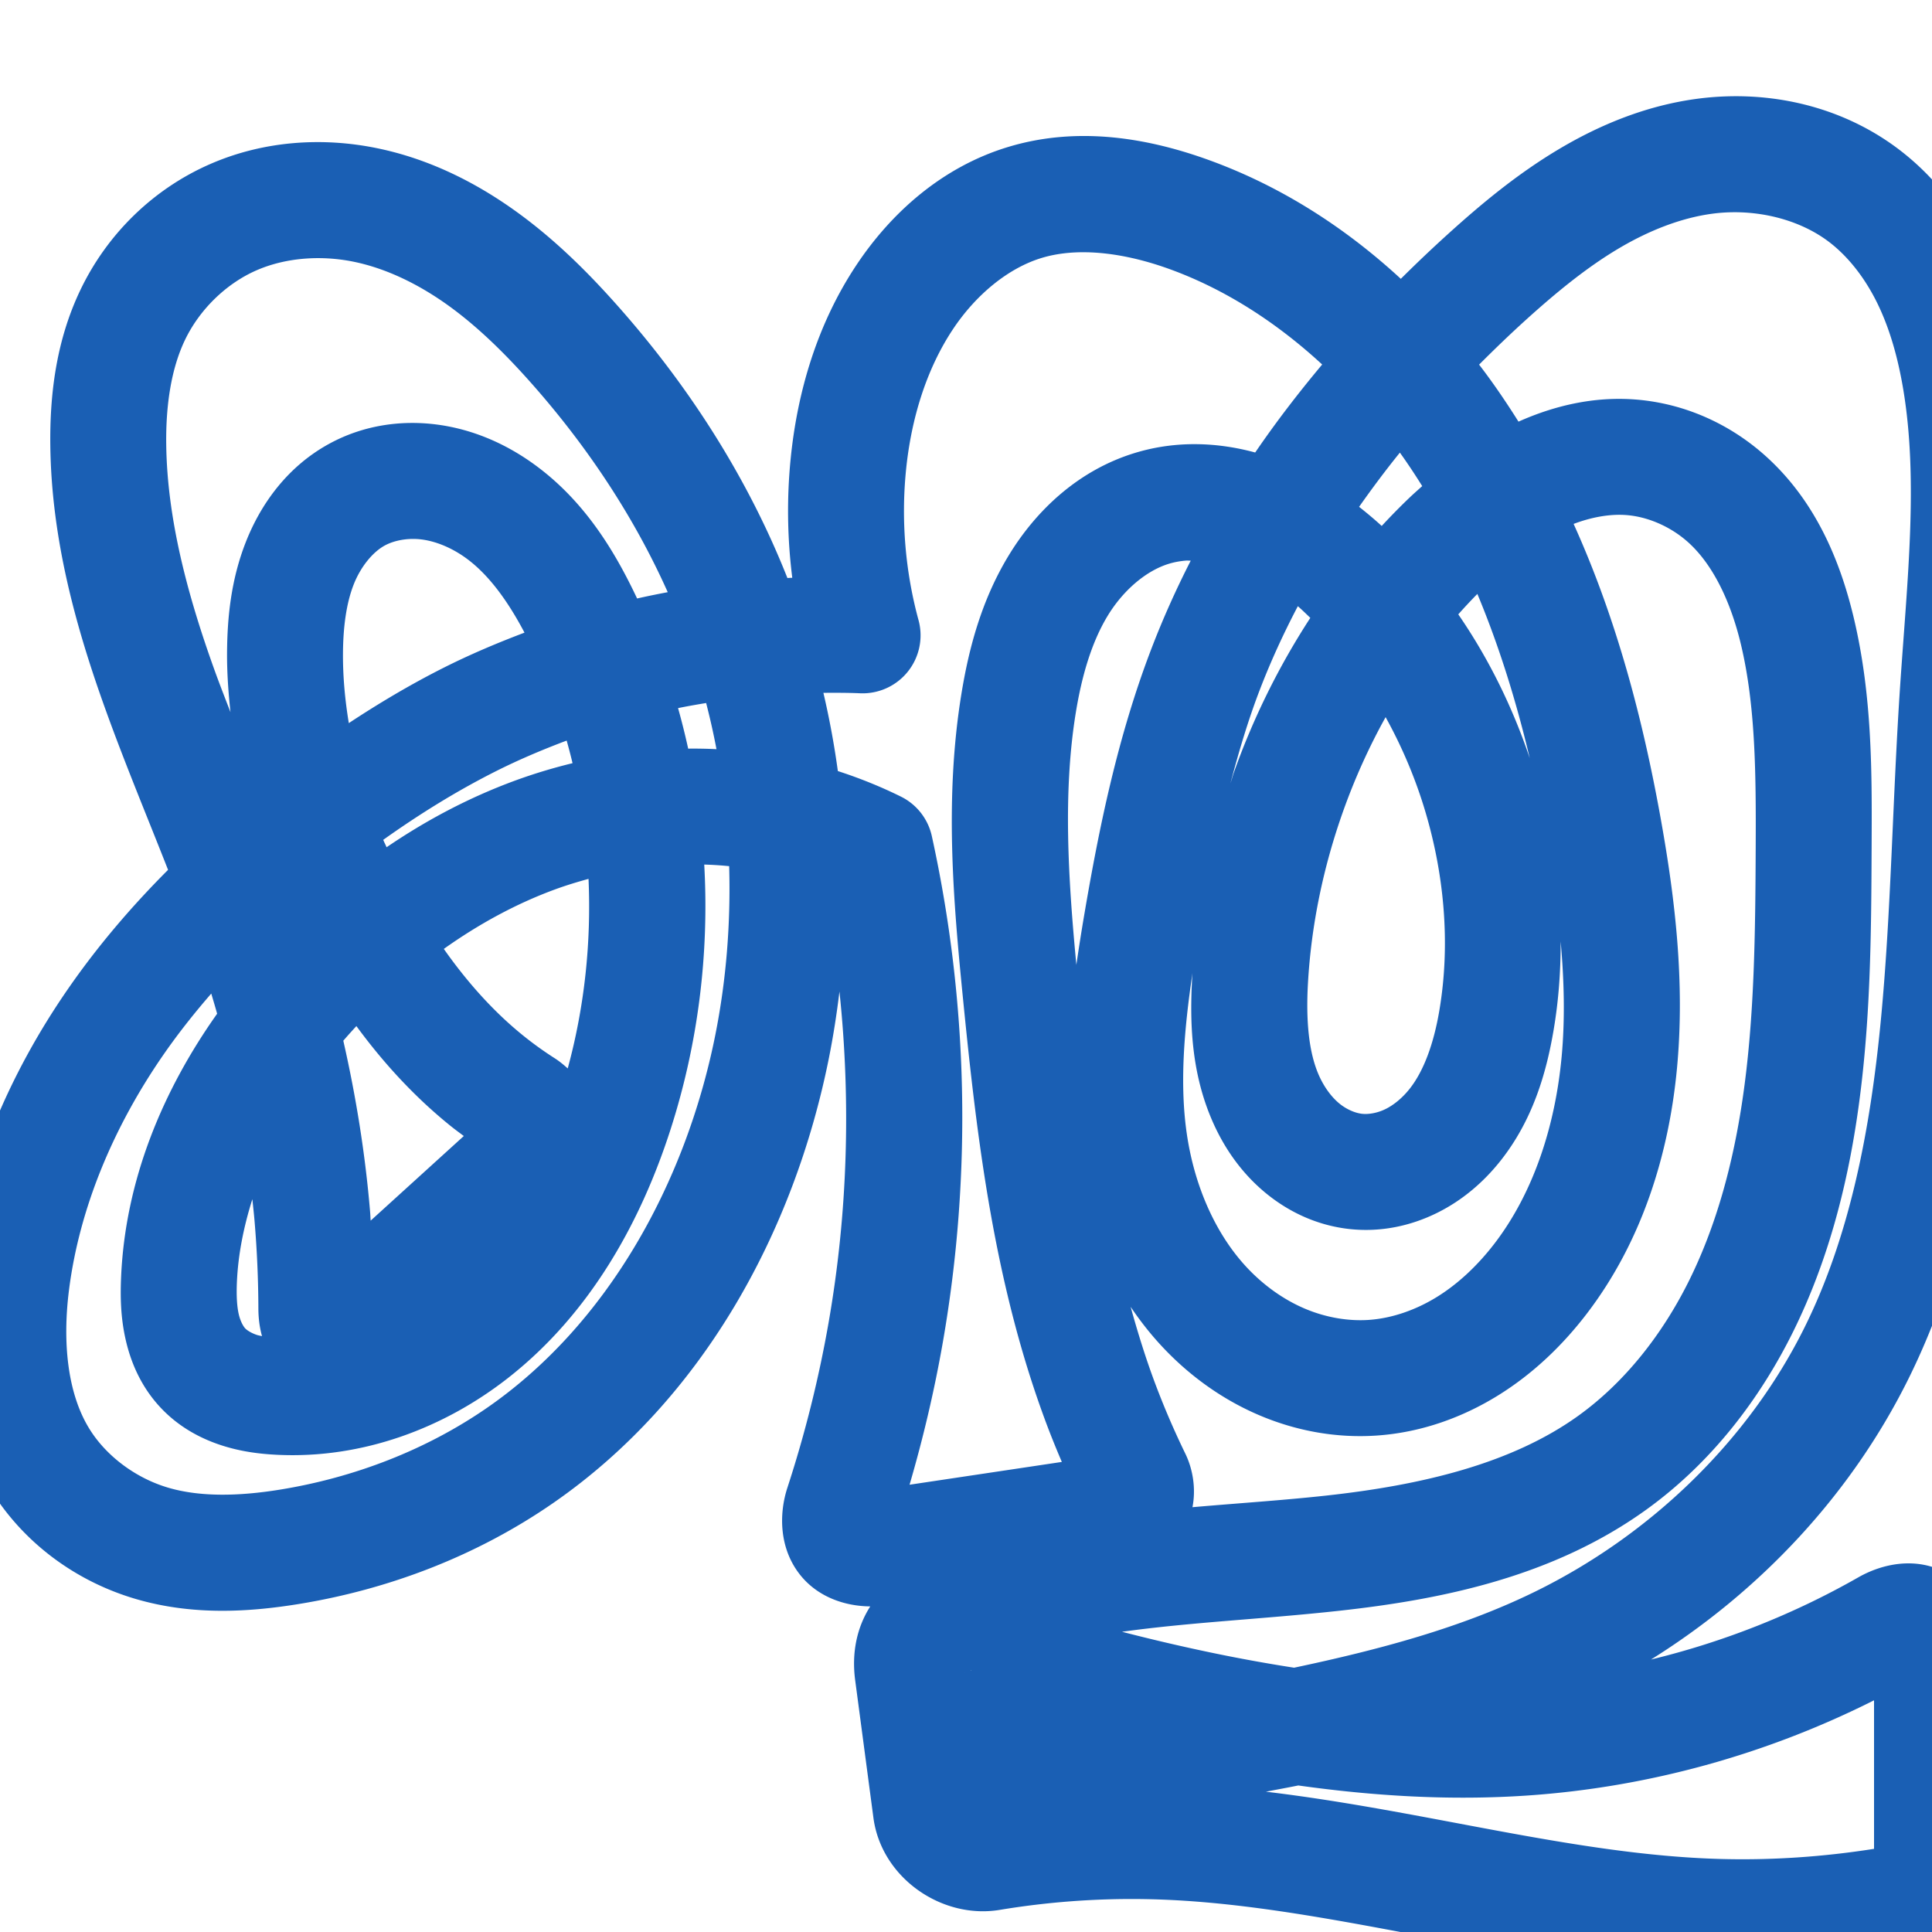 <svg:svg xmlns:cc="http://creativecommons.org/ns#" xmlns:dc="http://purl.org/dc/elements/1.1/" xmlns:inkscape="http://www.inkscape.org/namespaces/inkscape" xmlns:rdf="http://www.w3.org/1999/02/22-rdf-syntax-ns#" xmlns:sodipodi="http://sodipodi.sourceforge.net/DTD/sodipodi-0.dtd" xmlns:svg="http://www.w3.org/2000/svg" xml:space="preserve" width="1000" height="1000" version="1.1" style="clip-rule:evenodd;fill-rule:evenodd;image-rendering:optimizeQuality;shape-rendering:geometricPrecision;text-rendering:geometricPrecision" viewBox="0 0 1000 1000" id="svg10" sodipodi:docname="ക്തു.svg" inkscape:version="1.0.2 (e86c870879, 2021-01-15)"><sodipodi:namedview pagecolor="#ffffff" bordercolor="#666666" borderopacity="1" objecttolerance="10" gridtolerance="10" guidetolerance="10" inkscape:pageopacity="0" inkscape:pageshadow="2" inkscape:window-width="1920" inkscape:window-height="1007" id="namedview12" showgrid="false" inkscape:zoom="0.678" inkscape:cx="549.77496" inkscape:cy="676.81895" inkscape:window-x="1920" inkscape:window-y="0" inkscape:window-maximized="1" inkscape:current-layer="g885" showguides="true" inkscape:guide-bbox="true" inkscape:document-rotation="0" inkscape:snap-to-guides="true" inkscape:pagecheckerboard="0"><sodipodi:guide position="0,1000" orientation="0,1" id="guide16" inkscape:label="" inkscape:locked="true" inkscape:color="rgb(0,0,255)" /><sodipodi:guide position="1763.312,2036.169" orientation="1000,0" id="guide18" /><sodipodi:guide position="0,200" orientation="0,1" id="guide20" inkscape:label="base" inkscape:locked="true" inkscape:color="rgb(0,0,255)" /><inkscape:grid type="xygrid" id="grid24" originx="-473.376" originy="-489.692" /><sodipodi:guide position="0,0" orientation="0,1" id="guide34" inkscape:label="bottom" inkscape:locked="true" inkscape:color="rgb(0,0,255)" /><sodipodi:guide position="225.051,1693.319" orientation="0,1" id="guide44" inkscape:label="" inkscape:locked="false" inkscape:color="rgb(0,0,255)" /><sodipodi:guide position="0,900" orientation="0,1" id="guide46" inkscape:label="" inkscape:locked="true" inkscape:color="rgb(0,0,255)" /><sodipodi:guide position="1022.92,527.225" orientation="-1,0" id="guide841" inkscape:label="width" inkscape:locked="false" inkscape:color="rgb(0,0,255)" /><sodipodi:guide position="0,1000" orientation="0,1000" id="guide860" /><sodipodi:guide position="1000,1000" orientation="1000,0" id="guide862" /><sodipodi:guide position="1000,0" orientation="0,-1000" id="guide864" /><sodipodi:guide position="0,0" orientation="-1000,0" id="guide866" /></sodipodi:namedview>
 <svg:defs id="defs4"><inkscape:path-effect effect="fillet_chamfer" id="path-effect862" is_visible="true" lpeversion="1" satellites_param="F,0,0,1,0,0,0,1 @ F,0,0,1,0,0,0,1 @ F,0,0,1,0,0,0,1 @ F,0,0,1,0,0,0,1 @ F,0,0,1,0,0,0,1 @ F,0,0,1,0,0,0,1 @ F,0,0,1,0,0,0,1 @ F,0,0,1,0,0,0,1 @ F,0,0,1,0,0,0,1 @ F,0,0,1,0,0,0,1 @ F,0,0,1,0,0,0,1 @ F,0,0,1,0,0,0,1 @ F,0,0,1,0,0,0,1 @ F,0,0,1,0,0,0,1 @ F,0,0,1,0,0,0,1 @ F,0,0,1,0,0,0,1 @ F,0,0,1,0,0,0,1 @ F,0,0,1,0,0,0,1 @ F,0,0,1,0,0,0,1 @ F,0,0,1,0,0,0,1 @ F,0,0,1,0,0,0,1 @ F,0,0,1,0,0,0,1 @ F,0,0,1,0,0,0,1 @ F,0,0,1,0,0,0,1 @ F,0,0,1,0,0,0,1 @ F,0,0,1,0,0,0,1 @ F,0,0,1,0,0,0,1 @ F,0,0,1,0,0,0,1 @ F,0,0,1,0,0,0,1 @ F,0,0,1,0,0,0,1 @ F,0,0,1,0,27.318,0,1 @ F,0,0,1,0,19.079,0,1 @ F,0,0,1,0,0,0,1 @ F,0,0,1,0,0,0,1 @ F,0,0,1,0,27.618,0,1 @ F,0,0,1,0,19.859,0,1 @ F,0,0,1,0,0,0,1 @ F,0,0,1,0,0,0,1 @ F,0,0,1,0,0,0,1 @ F,0,0,1,0,0,0,1 @ F,0,0,1,0,0,0,1 @ F,0,0,1,0,0,0,1 @ F,0,0,1,0,0,0,1 @ F,0,0,1,0,0,0,1 @ F,0,0,1,0,0,0,1 @ F,0,0,1,0,0,0,1 @ F,0,0,1,0,0,0,1 @ F,0,0,1,0,0,0,1 @ F,0,0,1,0,0,0,1 @ F,0,0,1,0,0,0,1 @ F,0,0,1,0,0,0,1 @ F,0,0,1,0,0,0,1 @ F,0,0,1,0,0,0,1 @ F,0,0,1,0,0,0,1 @ F,0,0,1,0,0,0,1 @ F,0,0,1,0,0,0,1 @ F,0,0,1,0,0,0,1 @ F,0,0,1,0,0,0,1 @ F,0,0,1,0,0,0,1 @ F,0,0,1,0,0,0,1 @ F,0,0,1,0,0,0,1 @ F,0,0,1,0,0,0,1 @ F,0,0,1,0,0,0,1 @ F,0,0,1,0,16.657,0,1 @ F,0,0,1,0,27.612,0,1 @ F,0,0,1,0,0,0,1 @ F,0,0,1,0,0,0,1 @ F,0,0,1,0,0,0,1 @ F,0,0,1,0,0,0,1 @ F,0,0,1,0,0,0,1 @ F,0,0,1,0,0,0,1 @ F,0,0,1,0,0,0,1 @ F,0,0,1,0,0,0,1 @ F,0,0,1,0,0,0,1 @ F,0,0,1,0,0,0,1 @ F,0,0,1,0,0,0,1 @ F,0,0,1,0,0,0,1 @ F,0,0,1,0,0,0,1 @ F,0,0,1,0,0,0,1 @ F,0,0,1,0,0,0,1 @ F,0,0,1,0,0,0,1 @ F,0,0,1,0,0,0,1 @ F,0,0,1,0,0,0,1 @ F,0,0,1,0,0,0,1 @ F,0,0,1,0,0,0,1 @ F,0,0,1,0,21.314,0,1 @ F,0,0,1,0,20.866,0,1 @ F,0,0,1,0,0,0,1 @ F,0,0,1,0,0,0,1 @ F,0,0,1,0,0,0,1 @ F,0,0,1,0,0,0,1 @ F,0,0,1,0,0,0,1 @ F,0,0,1,0,0,0,1 @ F,0,0,1,0,0,0,1 @ F,0,0,1,0,0,0,1 @ F,0,0,1,0,0,0,1 @ F,0,0,1,0,0,0,1 @ F,0,0,1,0,0,0,1 @ F,0,0,1,0,0,0,1 @ F,0,0,1,0,0,0,1 @ F,0,0,1,0,0,0,1 @ F,0,0,1,0,0,0,1 @ F,0,0,1,0,0,0,1 @ F,0,0,1,0,0,0,1 @ F,0,0,1,0,0,0,1 @ F,0,0,1,0,0,0,1 @ F,0,0,1,0,0,0,1" unit="px" method="auto" mode="F" radius="0" chamfer_steps="1" flexible="false" use_knot_distance="true" apply_no_radius="true" apply_with_radius="true" only_selected="true" hide_knots="false" /><inkscape:path-effect effect="spiro" id="path-effect1521" is_visible="true" lpeversion="1" /><inkscape:path-effect effect="spiro" id="path-effect858" is_visible="true" lpeversion="1" /><inkscape:path-effect effect="spiro" id="path-effect854" is_visible="true" lpeversion="1" />
  <svg:style type="text/css" id="style2">
   
    .fil0 {fill:#EF7F1A;fill-rule:nonzero}
   
  </svg:style>
 <inkscape:path-effect effect="spiro" id="path-effect1214" is_visible="true" lpeversion="1" /><inkscape:path-effect effect="spiro" id="path-effect1195" is_visible="true" lpeversion="1" /><inkscape:path-effect effect="spiro" id="path-effect992" is_visible="true" lpeversion="1" /><inkscape:path-effect effect="spiro" id="path-effect287" is_visible="true" lpeversion="1" /><inkscape:path-effect effect="spiro" id="path-effect1032" is_visible="true" lpeversion="1" /><inkscape:path-effect effect="spiro" id="path-effect1218" is_visible="true" lpeversion="1" /><inkscape:path-effect effect="spiro" id="path-effect309" is_visible="true" lpeversion="1" /><inkscape:path-effect effect="spiro" id="path-effect1176" is_visible="true" lpeversion="1" /><inkscape:path-effect effect="spiro" id="path-effect851" is_visible="true" lpeversion="1" /><svg:style type="text/css" id="style2-9">
   
    .fil0 {fill:#EF7F1A;fill-rule:nonzero}
   
  </svg:style><inkscape:path-effect effect="spiro" id="path-effect1060" is_visible="true" lpeversion="1" /><inkscape:path-effect effect="spiro" id="path-effect1047" is_visible="true" lpeversion="1" /><inkscape:path-effect effect="spiro" id="path-effect1085" is_visible="true" lpeversion="1" /><inkscape:path-effect effect="spiro" id="path-effect1286" is_visible="true" lpeversion="1" /><inkscape:path-effect effect="spiro" id="path-effect1305" is_visible="true" lpeversion="1" /></svg:defs>
 
<svg:g style="clip-rule:evenodd;fill-rule:evenodd;image-rendering:optimizeQuality;shape-rendering:geometricPrecision;text-rendering:geometricPrecision" id="g885"><svg:g id="path1210-6"><svg:path style="color:#000000;clip-rule:nonzero;fill:#1a5fb4;fill-rule:nonzero;stroke-linecap:round;stroke-linejoin:round;-inkscape-stroke:none;paint-order:fill stroke markers;shape-rendering:auto" d="M 892.389,49.922 C 887.812,50.107 883.249,50.499 878.719,51.094 C 851.977,54.603 827.665,64.747 806.318,77.535 C 785.042,90.281 766.712,105.56 749.891,120.764 C 741.452,128.391 733.175,136.257 725.061,144.318 C 696.56,118.028 663.442,96.574 626.098,82.979 C 595.099,71.693 558.501,64.986 521.885,76.049 C 487.674,86.384 461.22,110.153 443.184,137.332 C 422.886,167.919 412.692,202.946 409.25,237.379 C 407.198,257.906 407.499,278.617 410.08,299.049 C 409.239,299.084 408.399,299.142 407.559,299.182 C 386.952,247.113 356.449,199.758 319.869,158.49 C 304.378,141.014 287.08,123.723 266.535,109.029 C 245.924,94.288 222.077,82.279 195.432,76.762 C 167.095,70.894 136.663,72.779 108.863,84.887 C 79.196,97.808 55.418,121.22 41.598,150.113 C 28.874,176.715 25.732,204.833 26.045,230.67 C 26.634,279.218 39.375,325.012 54.678,367.436 C 65.01,396.08 76.459,423.381 86.986,450.236 C 68.041,469.214 50.439,489.775 34.945,512.225 C 4.928,555.717 -16.967,606.136 -23.813,660.193 C -28.242,695.171 -26.579,735.223 -5.256,770.32 C 11.939,798.623 39.414,818.617 70.402,827.664 C 99.602,836.189 128.519,834.455 154.363,830.279 C 201.231,822.707 246.807,805.318 286.395,777.912 C 364.029,724.165 411.059,637.293 429.006,547.818 C 431.304,536.363 433.101,524.813 434.5,513.215 C 440.494,570.118 438.758,627.873 428.943,684.203 C 423.88,713.266 416.724,741.975 407.561,770.021 C 403.062,783.792 403.263,801.883 414.541,815.631 C 423.773,826.884 437.716,831.375 450.451,831.469 C 443.532,842.27 440.749,855.423 442.635,869.645 L 452.08,940.885 C 456.208,972.014 487.52,993.52 517.449,988.555 C 542.12,984.462 567.169,982.588 592.164,982.973 C 685.3,984.407 782.103,1019.142 888.307,1022.162 C 921.124,1023.095 954.009,1020.75 986.355,1015.185 C 1013.221,1010.564 1030.0,989.303 1030.0,962.922 L 1030.0,855.543 C 1030.0,841.249 1023.898,823.198 1007.768,814.295 C 991.637,805.391 974.021,809.496 961.848,816.441 C 928.356,835.548 892.07,849.888 854.551,858.971 C 910.84,823.831 957.916,773.874 987.707,713.881 C 1016.159,656.585 1027.401,594.374 1033.182,534.461 C 1038.978,474.385 1039.546,415.373 1043.438,358.031 C 1046.978,305.862 1054.029,249.717 1044.273,191.52 C 1040.929,171.568 1035.48,150.988 1025.895,131.199 C 1016.265,111.32 1002.49,92.467 983.631,77.93 C 957.092,57.472 924.423,48.627 892.389,49.922 M 894.676,109.906 C 913.768,109.219 933.102,114.735 947.0,125.449 C 957.035,133.185 965.622,144.402 971.896,157.355 C 978.215,170.4 982.413,185.411 985.1,201.439 C 992.972,248.403 987.255,299.756 983.576,353.969 C 979.528,413.618 978.924,472.057 973.459,528.699 C 968.022,585.048 957.466,639.877 933.969,687.195 C 904.769,745.997 854.155,794.62 794.516,823.852 C 756.493,842.488 714.103,853.836 669.818,863.201 C 655.284,860.95 640.737,858.287 626.207,855.244 C 610.978,852.055 595.826,848.5 580.76,844.609 C 616.174,839.656 653.905,838.039 692.992,833.754 C 746.167,827.924 803.736,816.257 852.137,781.377 C 885.749,757.154 910.985,724.169 928.488,688.539 C 945.941,653.012 955.767,615.146 961.295,577.742 C 968.313,530.254 968.552,483.43 968.748,438.162 C 968.91,400.781 969.221,360.619 959.492,319.746 C 952.595,290.77 939.979,259.575 914.033,236.178 C 895.654,219.603 872.21,208.853 846.809,206.809 C 824.914,205.046 804.288,210.072 785.971,218.24 C 779.613,208.158 772.907,198.249 765.582,188.732 C 773.569,180.726 781.721,172.871 790.123,165.277 C 805.619,151.271 821.061,138.647 837.154,129.006 C 853.177,119.407 870.075,112.743 886.525,110.584 C 889.227,110.229 891.948,110.004 894.676,109.906 L 894.676,109.906 M 562.34,130.574 C 576.028,130.818 590.875,134.007 605.572,139.357 C 634.473,149.879 661.001,167.136 684.357,188.672 C 672.116,203.285 660.469,218.427 649.689,234.215 C 630.174,228.91 608.884,227.991 587.867,234.311 C 558.412,243.167 536.383,263.998 522.076,287.543 C 507.995,310.716 501.444,335.722 497.631,359.125 C 488.762,413.56 493.478,466.892 498.48,517.23 C 505.713,590.016 514.707,665.726 542.119,738.201 C 544.472,744.422 546.994,750.576 549.602,756.693 L 470.783,768.494 C 477.9,744.174 483.702,719.47 488.053,694.502 C 503.134,607.943 501.175,518.592 482.316,432.777 A 30.003,30.003 0.0 0,0 466.312,412.324 C 455.77,407.111 444.845,402.72 433.67,399.105 C 431.815,385.504 429.322,371.992 426.189,358.611 C 432.512,358.573 438.835,358.556 445.146,358.838 A 30.003,30.003 0.0 0,0 475.428,320.98 C 468.572,295.825 466.36,269.291 468.953,243.348 C 471.619,216.678 479.52,191.087 493.176,170.508 C 505.009,152.676 521.735,138.774 539.236,133.486 C 546.331,131.343 554.127,130.428 562.34,130.574 L 562.34,130.574 M 170.188,133.777 C 174.562,134.042 178.944,134.621 183.266,135.516 C 199.807,138.94 216.37,146.918 231.631,157.832 C 246.958,168.794 261.206,182.762 274.969,198.289 C 303.862,230.885 328.138,267.379 345.619,306.51 C 340.314,307.521 335.026,308.576 329.762,309.779 C 317.98,284.8 301.923,258.236 275.074,239.334 C 261.042,229.455 244.451,222.12 226.016,219.732 C 207.403,217.322 187.751,220.127 170.096,229.861 C 148.702,241.656 134.949,260.843 127.16,280.758 C 119.507,300.327 117.643,319.931 117.525,337.73 C 117.456,348.128 118.193,358.406 119.297,368.611 C 116.508,361.418 113.698,354.226 111.119,347.078 C 96.929,307.74 86.504,268.307 86.039,229.943 C 85.794,209.763 88.591,190.918 95.725,176.004 C 103.278,160.212 117.075,146.753 132.822,139.895 C 144.009,135.022 157.065,132.983 170.188,133.777 L 170.188,133.777 M 724.578,234.271 C 728.63,239.913 732.455,245.709 736.137,251.605 C 733.94,253.587 731.69,255.555 729.592,257.559 C 724.62,262.305 719.826,267.211 715.168,272.232 C 711.446,268.82 707.529,265.544 703.467,262.336 C 710.189,252.789 717.185,243.407 724.578,234.271 L 724.578,234.271 M 841.994,266.615 C 853.193,267.517 864.963,272.72 873.852,280.736 C 886.781,292.396 895.899,311.69 901.123,333.639 C 908.675,365.364 908.911,400.658 908.75,437.902 C 908.554,483.056 908.141,527.008 901.939,568.971 C 897.065,601.95 888.553,633.753 874.635,662.084 C 860.768,690.312 841.167,715.325 817.059,732.699 C 782.159,757.85 735.347,768.751 686.455,774.111 C 664.148,776.557 640.924,778.055 617.221,780.121 C 619.11,770.373 617.385,760.335 613.521,752.396 C 607.892,740.83 602.79,729.005 598.24,716.975 C 593.24,703.753 589.025,690.175 585.215,676.408 C 590.446,684.183 596.332,691.611 602.986,698.537 C 616.732,712.844 633.328,724.726 652.189,732.688 C 671.096,740.668 691.904,744.521 713,743.01 C 735.738,741.381 756.985,733.673 775.383,722.279 C 793.709,710.93 808.928,696.159 821.313,679.971 C 850.095,642.348 863.917,596.936 868.041,552.529 C 872.146,508.328 867.015,465.245 859.701,424.379 C 850.455,372.714 836.799,320.447 814.498,271.182 C 823.938,267.608 833.48,265.93 841.994,266.615 M 213.033,278.959 C 214.777,278.92 216.547,279.008 218.309,279.236 C 225.534,280.172 233.408,283.378 240.533,288.395 C 252.559,296.861 262.731,310.843 271.475,327.455 C 257.267,332.84 243.257,338.762 229.666,345.605 C 212.592,354.203 196.282,363.906 180.547,374.283 C 178.562,362.237 177.446,350.152 177.525,338.129 C 177.616,324.511 179.249,312.302 183.039,302.611 C 186.694,293.266 192.945,285.78 199.064,282.406 C 202.817,280.337 207.802,279.076 213.033,278.959 L 213.033,278.959 M 613.783,290.168 C 614.603,290.098 615.494,290.209 616.332,290.18 C 608.759,304.988 601.916,320.227 595.914,335.9 C 578.447,381.514 568.865,428.412 561.107,474.086 C 559.703,482.355 558.364,490.849 557.121,499.422 C 552.823,453.982 550.142,409.942 556.85,368.771 C 559.96,349.68 565.074,332.321 573.352,318.699 C 581.403,305.449 593.366,295.31 605.143,291.77 C 607.843,290.958 610.747,290.426 613.783,290.168 L 613.783,290.168 M 764.68,307.414 C 775.993,334.518 784.845,363.066 791.795,392.437 C 782.96,366.198 770.644,340.998 754.807,317.992 C 758.007,314.373 761.304,310.856 764.68,307.414 M 671.758,313.766 C 673.944,315.662 676.079,317.746 678.219,319.811 C 661.944,344.805 648.683,371.677 638.727,399.629 C 638.044,401.546 637.528,403.521 636.875,405.449 C 641.209,389.021 646.007,372.869 651.947,357.357 C 657.648,342.47 664.317,327.945 671.758,313.766 L 671.758,313.766 M 365.496,363.881 C 367.537,371.78 369.325,379.735 370.846,387.764 C 365.958,387.528 361.078,387.436 356.199,387.486 C 354.651,380.451 352.916,373.458 350.961,366.518 C 355.784,365.52 360.639,364.693 365.496,363.881 M 717.189,371.193 C 725.185,385.652 731.805,400.985 736.77,416.875 C 747.58,451.475 750.888,488.309 745.002,523.057 C 742.173,539.756 737.121,554.134 729.578,563.625 C 725.863,568.3 721.46,571.911 717.197,574.021 C 713.045,576.078 708.491,576.868 705.068,576.508 C 701.436,576.126 696.811,574.185 692.98,570.955 C 689.033,567.627 685.342,562.612 682.682,556.623 C 677.271,544.442 675.928,527.748 676.996,508.912 C 678.711,478.68 684.996,448.544 695.248,419.762 C 701.223,402.988 708.57,386.704 717.189,371.193 L 717.189,371.193 M 293.307,383.324 C 294.385,387.204 295.417,391.096 296.346,395.018 C 286.236,397.489 276.267,400.484 266.533,404.061 C 242.826,412.77 220.626,424.527 200.107,438.531 C 199.541,437.25 198.904,435.994 198.355,434.707 C 217.118,421.349 236.53,409.327 256.648,399.197 C 268.54,393.21 280.829,388.024 293.307,383.324 L 293.307,383.324 M 364.512,447.494 C 368.832,447.619 373.132,447.898 377.412,448.32 C 378.25,477.704 375.956,507.21 370.178,536.018 C 354.761,612.878 314.09,685.762 252.242,728.58 C 220.65,750.452 183.389,764.813 144.793,771.049 C 123.655,774.464 103.701,774.881 87.217,770.068 C 70.263,765.119 54.76,753.547 46.023,739.166 C 34.913,720.878 32.293,694.726 35.711,667.732 C 41.127,624.966 58.906,583.138 84.326,546.307 C 91.988,535.206 100.414,524.565 109.352,514.27 C 110.376,517.744 111.423,521.213 112.387,524.703 C 84.335,564.282 64.768,610.779 62.666,661.367 C 62.274,670.795 62.363,681.65 65.051,693.455 C 67.778,705.434 73.161,718.092 83.398,728.879 C 92.54,738.511 103.413,744.361 114.021,747.895 C 124.507,751.388 134.483,752.561 143.373,752.998 C 187.536,755.171 229.899,739.235 263.266,713.002 C 305.727,679.618 331.79,632.177 347.145,584.373 C 361.328,540.215 367.109,493.619 364.512,447.494 L 364.512,447.494 M 304.621,454.91 C 306.071,487.95 302.527,521.23 293.854,553.021 C 291.709,551.086 289.488,549.262 287.152,547.771 C 281.509,544.169 276.063,540.255 270.855,536.057 C 255.383,523.582 241.729,508.236 229.717,491.156 C 247.7,478.375 266.975,467.82 287.225,460.381 C 292.937,458.282 298.76,456.517 304.621,454.91 M 807.797,487.316 C 809.607,507.596 810.102,527.563 808.299,546.98 C 804.98,582.715 793.78,617.212 773.658,643.514 C 765.022,654.802 754.879,664.404 743.793,671.27 C 732.779,678.091 720.48,682.321 708.711,683.164 C 697.805,683.945 686.173,681.906 675.521,677.41 C 664.825,672.895 654.737,665.798 646.254,656.969 C 629.278,639.299 618.351,614.077 614.371,587.418 C 610.486,561.396 612.86,533.148 617.232,503.648 C 617.194,504.271 617.127,504.891 617.092,505.514 C 615.792,528.434 616.281,554.937 627.848,580.979 C 633.676,594.101 642.265,606.675 654.305,616.826 C 666.462,627.076 681.624,634.371 698.789,636.178 C 714.915,637.875 730.36,634.457 743.822,627.791 C 757.174,621.179 768.039,611.666 776.553,600.953 C 793.467,579.668 800.424,555.136 804.16,533.076 C 806.735,517.873 807.834,502.569 807.797,487.316 L 807.797,487.316 M 184.469,531.1 C 198.302,549.965 214.365,567.584 233.195,582.766 C 235.438,584.574 237.763,586.274 240.068,588.0 L 191.854,631.797 C 191.732,630.204 191.683,628.606 191.549,627.014 C 189.038,597.224 184.3,567.716 177.695,538.672 C 179.904,536.106 182.167,533.587 184.469,531.1 M 130.619,620.703 C 131.016,624.485 131.443,628.265 131.762,632.053 C 133.032,647.124 133.691,662.249 133.736,677.375 C 133.749,681.521 134.199,686.509 135.617,691.584 C 134.751,691.375 133.722,691.214 132.984,690.969 C 129.859,689.928 127.743,688.442 126.92,687.574 C 125.999,686.604 124.424,683.962 123.553,680.137 C 122.642,676.137 122.332,670.625 122.613,663.857 C 123.216,649.347 126.147,634.901 130.619,620.703 L 130.619,620.703 M 502.861,864.477 C 502.852,864.51 502.553,864.716 502.508,864.738 L 502.492,864.611 C 502.614,864.563 502.739,864.524 502.861,864.477 L 502.861,864.477 M 499.572,865.672 L 499.572,865.686 C 499.356,865.767 499.481,865.695 499.234,865.795 C 499.345,865.75 499.461,865.717 499.572,865.672 L 499.572,865.672 M 970.0,880.074 L 970.0,956.961 C 943.565,961.118 916.752,962.946 890.012,962.186 C 815.118,960.056 737.828,937.202 655.217,927.383 C 660.832,926.3 666.354,925.296 672.002,924.156 C 710.967,929.613 750.76,932.105 790.953,929.332 C 853.216,925.037 914.336,908.088 970.0,880.074" id="path6841" /></svg:g></svg:g></svg:svg>